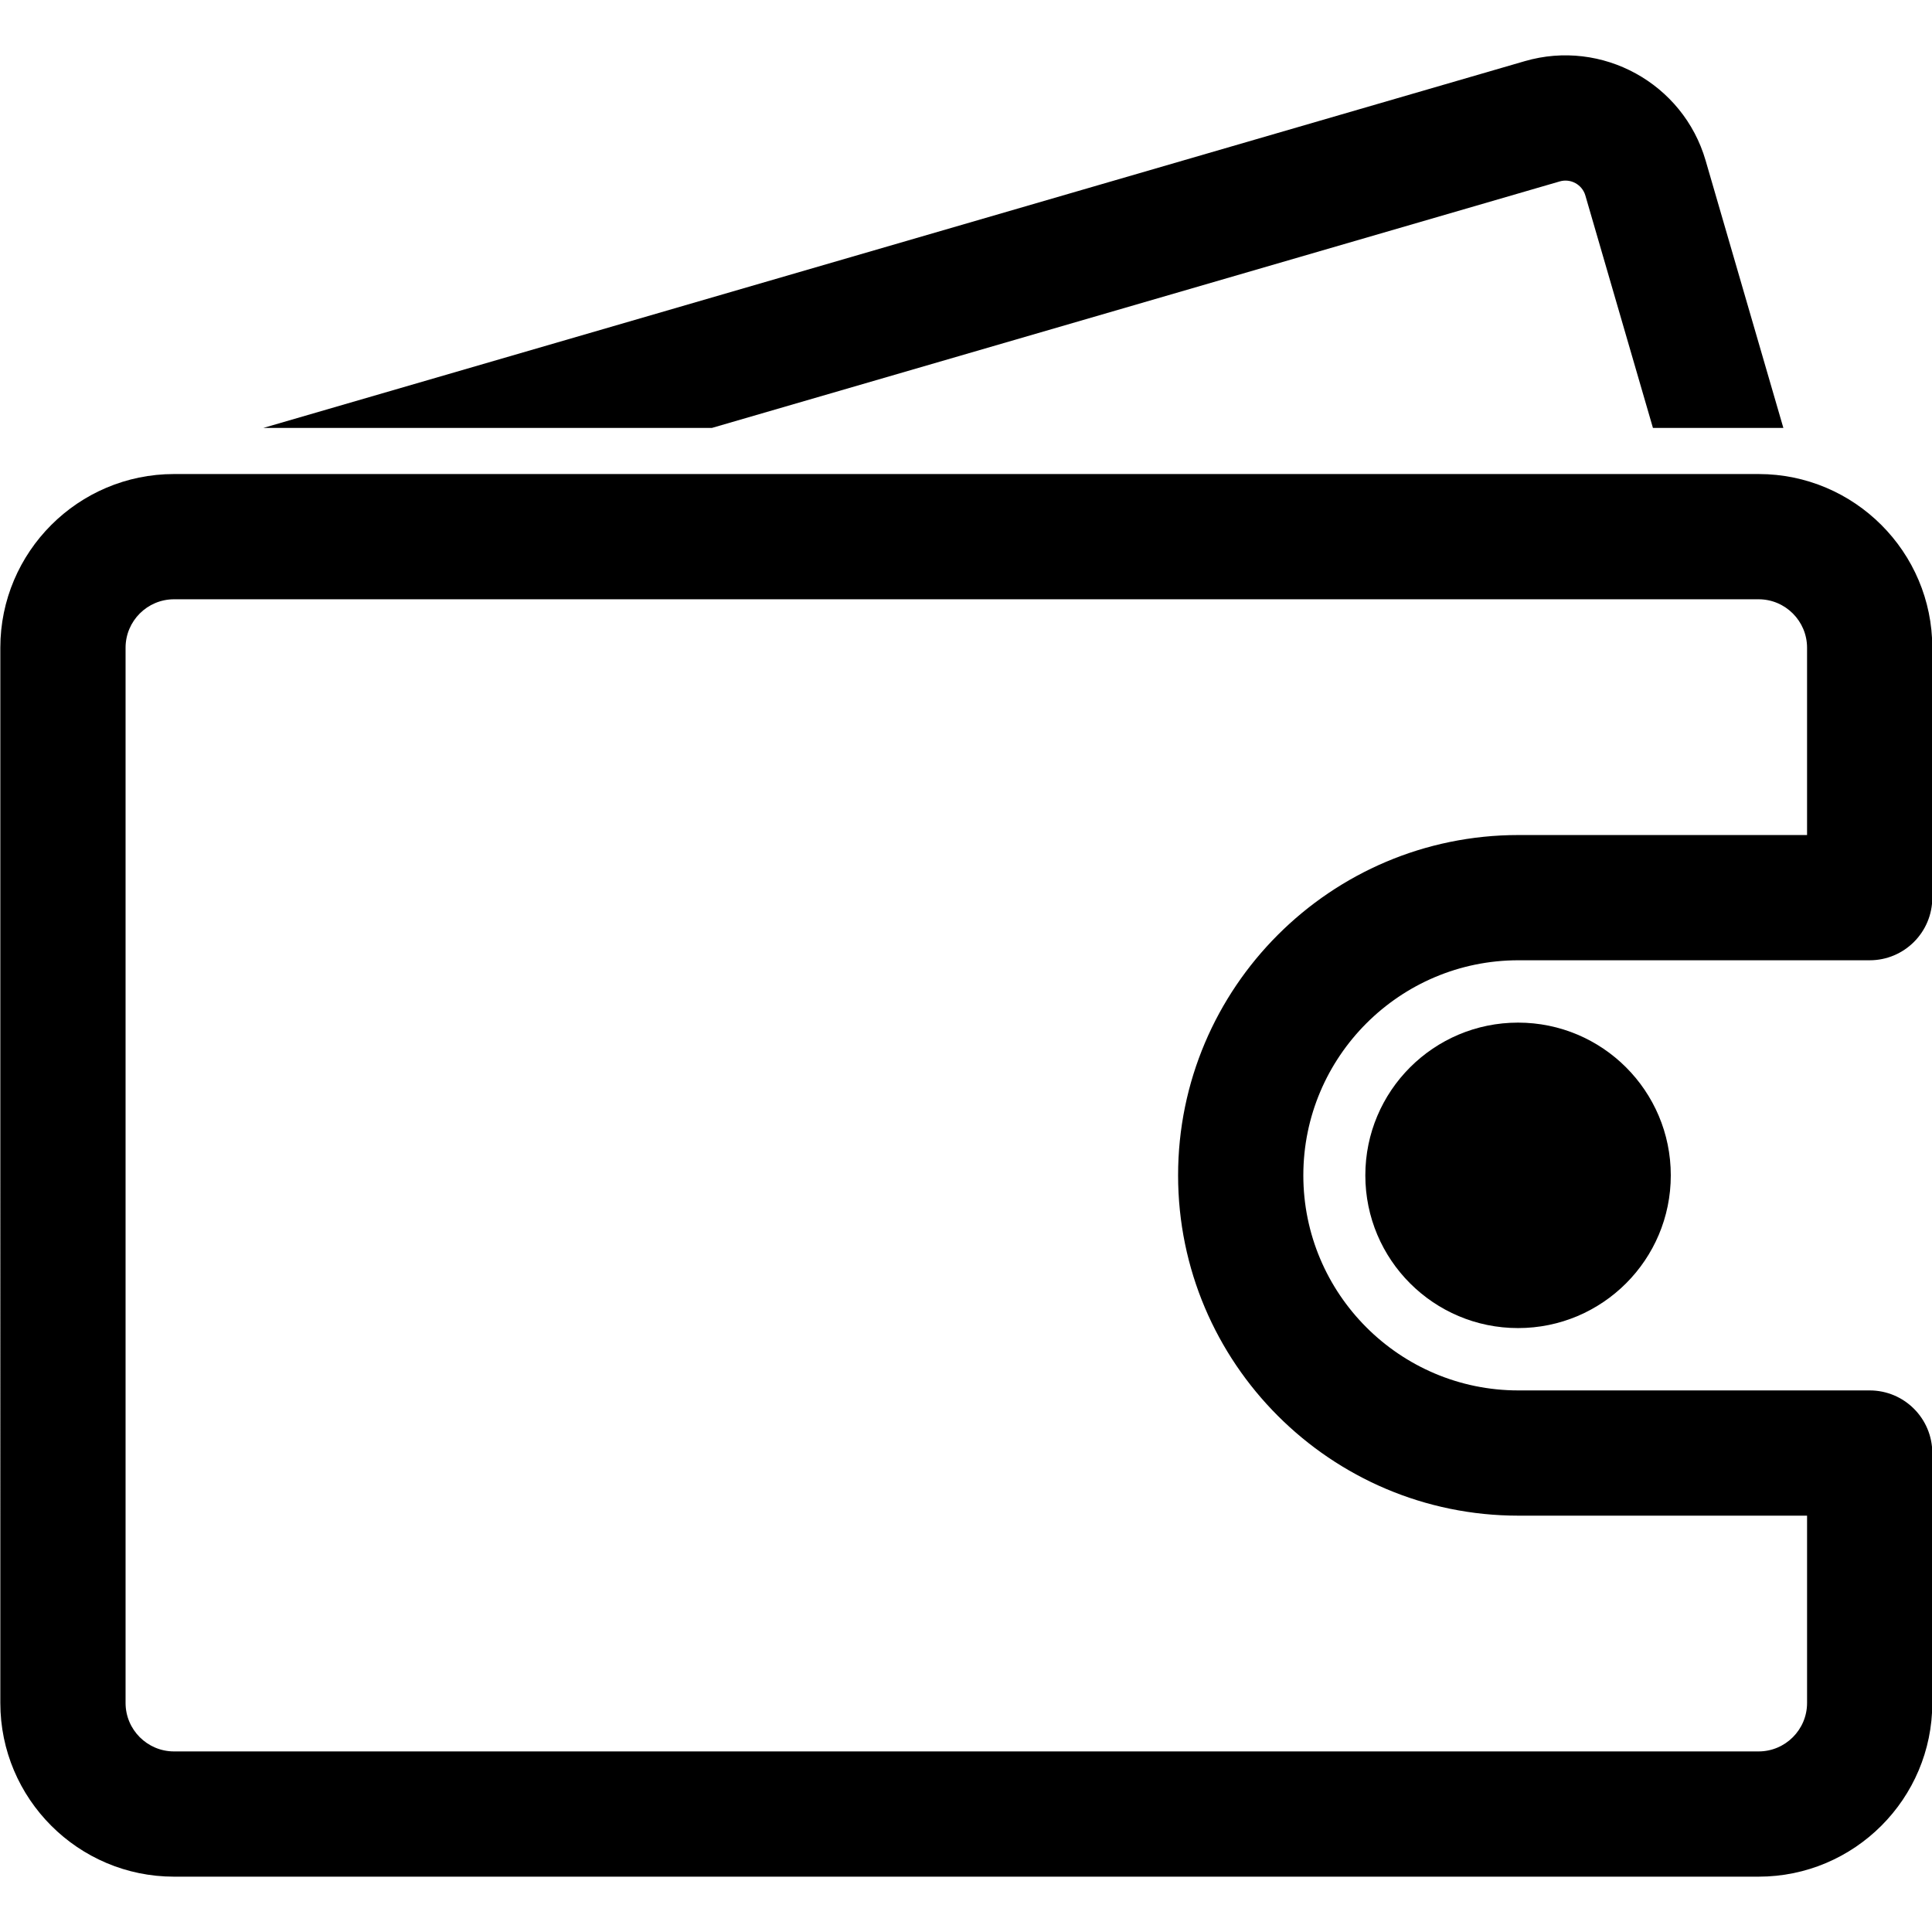 <svg t="1588065237306" class="icon" viewBox="0 0 1024 1024" version="1.1" xmlns="http://www.w3.org/2000/svg" p-id="2833" width="200" height="200"><path d="M932.098 994.668H92.236c-50.764 0-92.063-41.3-92.063-92.063V343.313c0-50.764 41.299-92.063 92.063-92.063h839.862c50.764 0 92.063 41.299 92.063 92.063v132.463c0 18.33-14.859 33.189-33.189 33.189H804.786c-62.856 0-113.993 51.138-113.993 113.993s51.137 113.993 113.993 113.993h186.185c18.33 0 33.189 14.859 33.189 33.189v132.464c0 50.764-41.299 92.064-92.062 92.064zM92.236 317.63c-14.162 0-25.684 11.521-25.684 25.683v559.292c0 14.161 11.521 25.683 25.684 25.683h839.862c14.161 0 25.683-11.521 25.683-25.683v-99.274H804.786c-99.458 0-180.373-80.915-180.373-180.372s80.915-180.372 180.373-180.372H957.78v-99.274c0-14.162-11.521-25.683-25.683-25.683H92.236z" p-id="2834"></path><path d="M885.553 622.959c0 44.705-36.244 80.95-80.95 80.95-44.707 0-80.951-36.245-80.951-80.95 0-44.711 36.244-80.951 80.951-80.951 44.706 0 80.95 36.24 80.95 80.951zM826.692 96.155c5.802-1.686 11.897 1.662 13.584 7.464l35.816 123.183h69.128L904.016 85.087c-11.905-40.95-54.904-64.575-95.855-52.672L139.596 226.802h237.756l449.34-130.647z" p-id="2835"></path></svg>